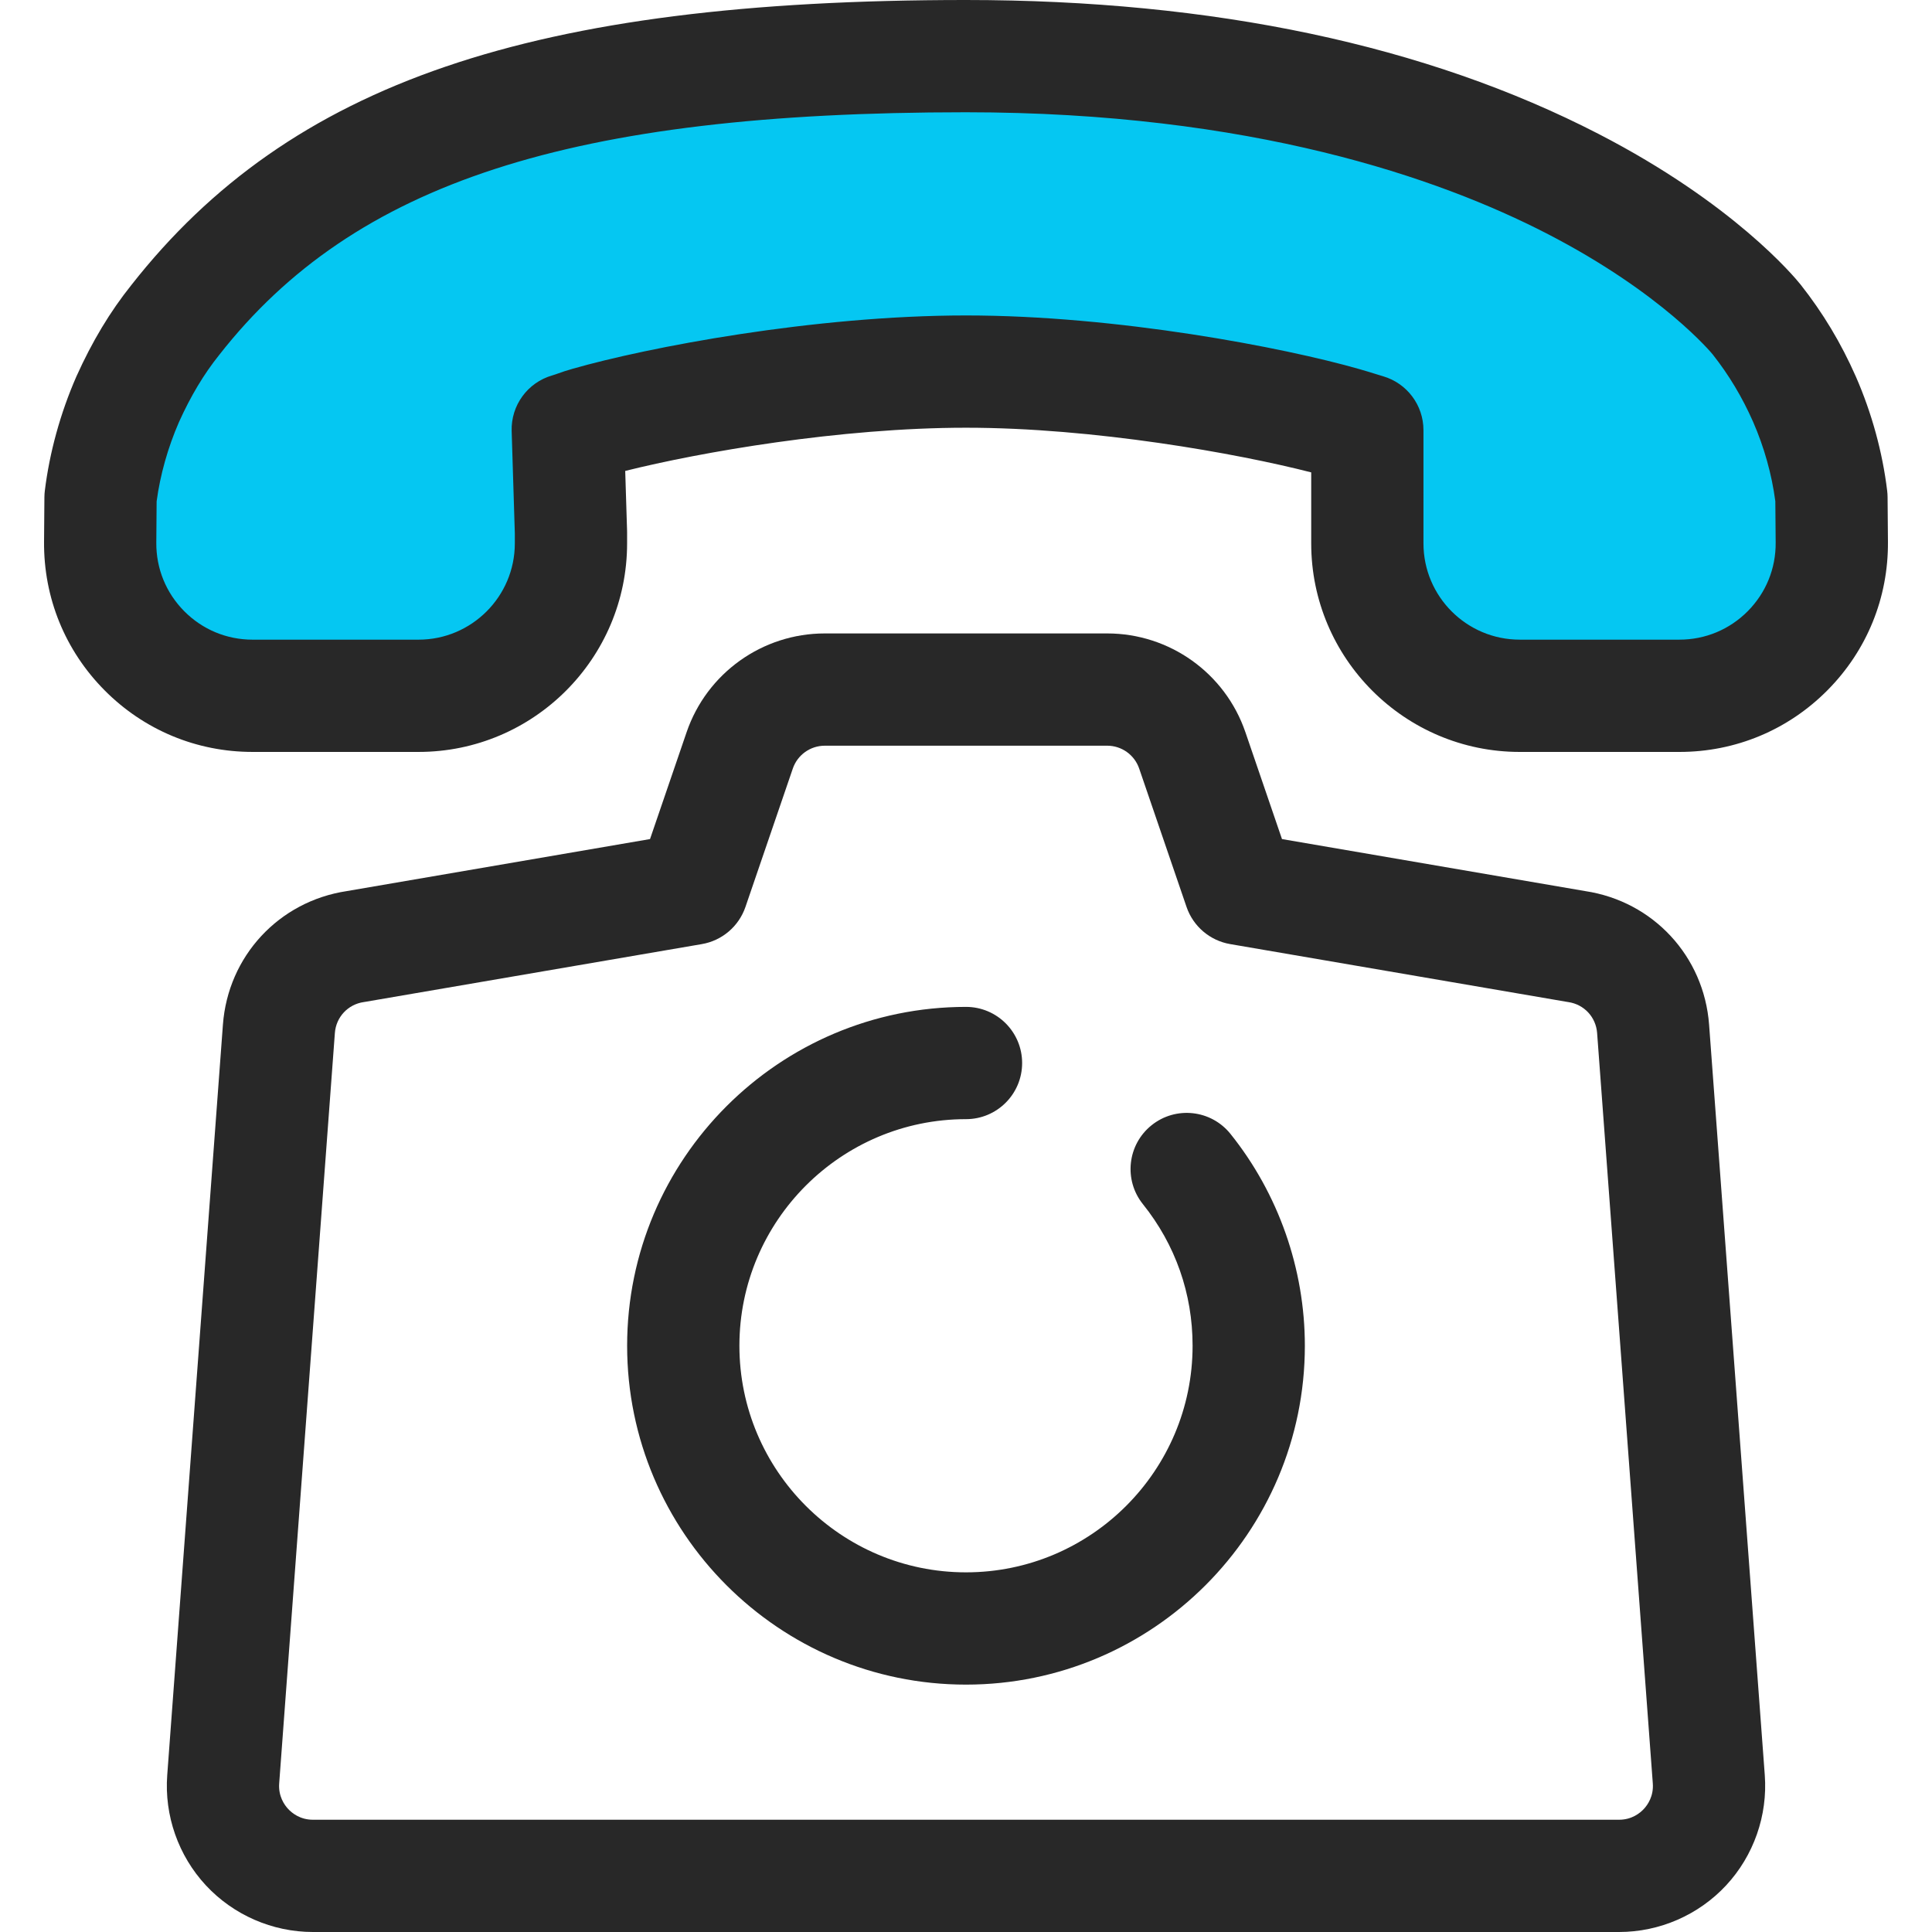 <?xml version="1.0" encoding="iso-8859-1"?>
<!-- Generator: Adobe Illustrator 19.0.0, SVG Export Plug-In . SVG Version: 6.00 Build 0)  -->
<svg version="1.1" id="Layer_1" xmlns="http://www.w3.org/2000/svg" xmlns:xlink="http://www.w3.org/1999/xlink" x="0px" y="0px"
	 viewBox="0 0 512 512" style="enable-background:new 0 0 512 512;" xml:space="preserve">
<path style="fill:#05C7F2;" d="M362.359,144.008l-0.001-30.012c-1.984-0.585-4.066-1.276-6.254-1.889
	c-20.026-5.738-62.996-13.632-100.098-13.632c-37.188,0.006-80.234,7.841-100.254,13.585c-2.123,0.585-3.323,1.156-5.29,1.723
	l0.846,27.307v2.917c0,22.306-18.083,40.388-40.388,40.388H66.934c-22.431,0-40.565-18.278-40.388-40.708l0.094-11.817
	c1.064-8.699,3.505-17.617,7.189-26.044c3.592-7.976,7.728-14.917,12.632-21.037c38.93-49.64,99.642-69.888,209.476-69.912
	C407.754,14.9,463.226,81.788,465.575,84.726c5.062,6.414,9.198,13.297,12.633,21.072c3.661,8.359,6.102,17.373,7.143,26.05
	l0.1,11.816c0.189,22.439-17.948,40.728-40.386,40.728h-42.316C380.442,184.394,362.361,166.313,362.359,144.008z"/>
<g>
	<path style="fill:#282828;" d="M445.063,199.27h-42.316c-30.47,0-55.262-24.79-55.263-55.26l-0.001-18.824
		c-19.614-5.037-57.624-11.835-91.474-11.835c-33.398,0.004-70.505,6.492-90.32,11.451l0.491,15.826
		c0.004,0.155,0.007,0.308,0.007,0.461v2.917c0,30.473-24.792,55.263-55.263,55.263H66.936c-14.845,0-28.777-5.803-39.232-16.341
		s-16.146-24.515-16.03-39.36l0.094-11.816c0.004-0.564,0.042-1.128,0.11-1.688c1.238-10.129,4.118-20.572,8.324-30.198
		c0.022-0.051,0.045-0.101,0.067-0.152c4.159-9.232,8.914-17.138,14.537-24.166C76.899,21.913,140.974,0.024,255.935,0
		c65.639,0.01,122.057,11.95,167.691,35.488c35.773,18.45,51.851,37.804,53.568,39.949c5.924,7.508,10.687,15.448,14.62,24.349
		c4.216,9.622,7.082,20.081,8.308,30.29c0.065,0.547,0.1,1.098,0.106,1.648l0.098,11.816c0.125,14.848-5.565,28.834-16.021,39.378
		C473.849,193.462,459.913,199.27,445.063,199.27z M256.005,83.597c40.071,0,84.265,8.497,104.197,14.208
		c1.342,0.376,2.728,0.805,4.074,1.221c0.775,0.241,1.535,0.478,2.28,0.696c6.33,1.862,10.676,7.671,10.676,14.27l0.001,30.012
		c0.001,14.067,11.445,25.51,25.512,25.51h42.316c6.855,0,13.29-2.681,18.116-7.548c4.827-4.867,7.454-11.325,7.396-18.18
		l-0.092-10.949c-0.931-7.105-2.966-14.373-5.901-21.072c-2.89-6.539-6.392-12.386-10.687-17.829
		c-0.07-0.085-13.196-16.2-44.055-32.087c-28.432-14.636-78.212-32.089-153.905-32.1C151.219,29.774,93.922,48.377,58.168,93.967
		c-0.033,0.042-0.065,0.082-0.097,0.123c-4.043,5.044-7.526,10.856-10.644,17.768c-2.939,6.742-4.979,13.988-5.919,21.015
		l-0.086,10.929c-0.055,6.853,2.574,13.306,7.401,18.171c4.826,4.866,11.258,7.544,18.111,7.544h43.988
		c14.068,0,25.512-11.445,25.512-25.512v-2.687l-0.839-27.075c-0.211-6.795,4.211-12.869,10.745-14.754
		c0.602-0.174,1.093-0.356,1.59-0.531c0.976-0.345,2.188-0.774,3.787-1.217C171.578,92.051,215.678,83.605,256.005,83.597z"/>
	<path style="fill:#282828;" d="M429.079,512H82.918c-10.727,0-21.066-4.509-28.365-12.369
		c-7.298-7.862-11.029-18.505-10.236-29.203L59.074,271.56c1.345-18.156,14.824-32.687,32.806-35.407l80.383-13.79l9.695-28.323
		c5.358-15.654,20.075-26.172,36.621-26.172h74.844c16.546,0,31.264,10.519,36.621,26.172l9.695,28.323l80.383,13.79
		c17.982,2.721,31.459,17.251,32.806,35.409l14.757,198.867c0.793,10.697-2.938,21.342-10.236,29.203
		C450.144,507.491,439.806,512,429.079,512z M218.576,197.619c-3.828,0-7.233,2.434-8.473,6.056l-12.552,36.676
		c-1.763,5.148-6.196,8.924-11.56,9.845l-89.244,15.307c-0.122,0.021-0.242,0.04-0.366,0.058c-4.185,0.611-7.325,3.982-7.637,8.198
		l-14.757,198.87c-0.251,3.389,1.376,5.687,2.368,6.757c0.992,1.068,3.166,2.862,6.563,2.862h346.161
		c3.398,0,5.571-1.794,6.563-2.862c0.992-1.07,2.62-3.368,2.368-6.757L423.253,273.76c-0.312-4.217-3.453-7.59-7.637-8.2
		c-0.123-0.018-0.244-0.037-0.366-0.058l-89.244-15.309c-5.363-0.921-9.797-4.696-11.56-9.845l-12.552-36.676
		c-1.241-3.622-4.646-6.056-8.473-6.056h-74.844V197.619z"/>
	<path style="fill:#282828;" d="M255.999,446.441c-49.517,0-89.802-40.285-89.802-89.802s40.285-89.802,89.802-89.802
		c8.214,0,14.876,6.66,14.876,14.876s-6.661,14.876-14.876,14.876c-33.112,0-60.05,26.939-60.05,60.05s26.939,60.05,60.05,60.05
		s60.05-26.939,60.05-60.05c0-13.806-4.553-26.784-13.168-37.527c-5.14-6.41-4.11-15.773,2.3-20.911
		c6.411-5.14,15.771-4.11,20.912,2.3c12.708,15.85,19.707,35.787,19.707,56.138C345.801,406.156,305.516,446.441,255.999,446.441z"
		/>
</g>
<g>
</g>
<g>
</g>
<g>
</g>
<g>
</g>
<g>
</g>
<g>
</g>
<g>
</g>
<g>
</g>
<g>
</g>
<g>
</g>
<g>
</g>
<g>
</g>
<g>
</g>
<g>
</g>
<g>
</g>
</svg>
